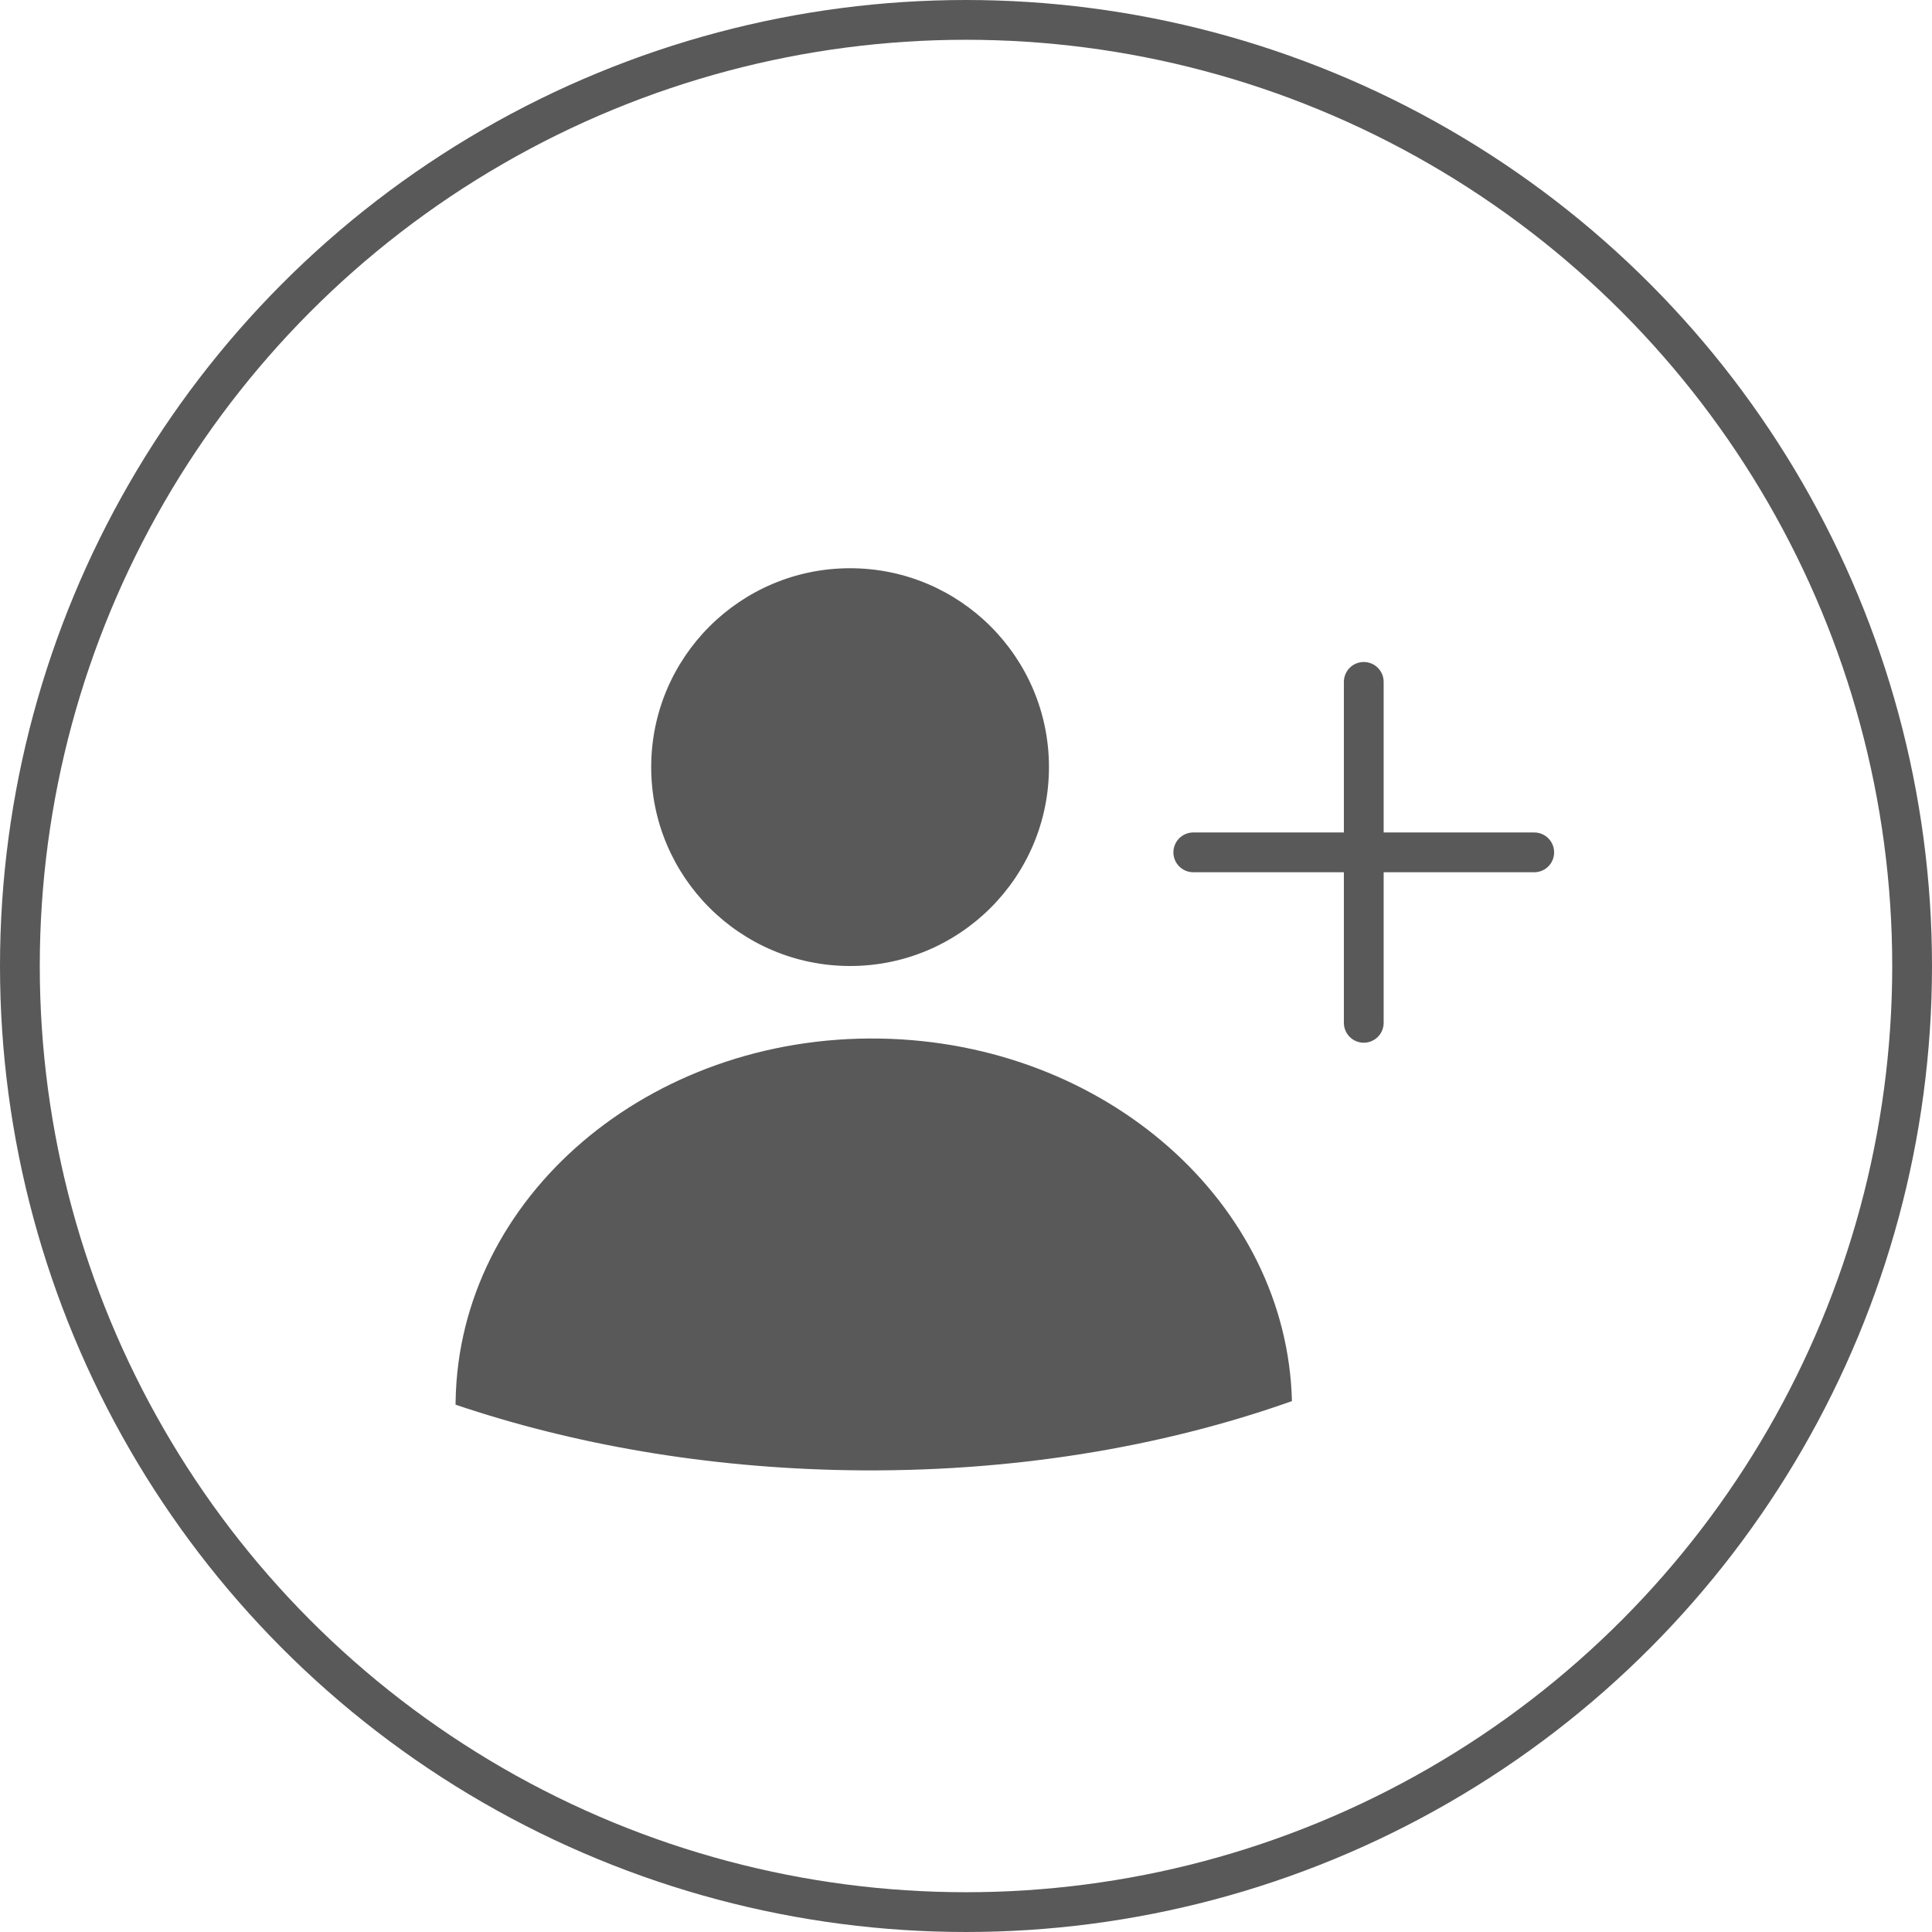 <svg width="34" height="34" viewBox="0 0 34 34" fill="none" xmlns="http://www.w3.org/2000/svg">
<circle cx="17" cy="17" r="16.65" stroke="#595959" stroke-width="0.7"/>
<circle cx="14.96" cy="13.5" r="3.5" fill="#595959"/>
<path d="M24 12L24 18" stroke="#595959" stroke-width="0.7" stroke-linecap="round"/>
<path d="M21 15L27 15" stroke="#595959" stroke-width="0.7" stroke-linecap="round"/>
<path fill-rule="evenodd" clip-rule="evenodd" d="M8.017 24.72C8.017 24.699 8.018 24.678 8.018 24.657C8.077 21.067 11.419 18.21 15.484 18.277C19.457 18.342 22.649 21.176 22.736 24.657C20.439 25.473 17.766 25.92 14.919 25.873C12.429 25.832 10.084 25.419 8.017 24.72Z" fill="#595959"/>
</svg>
